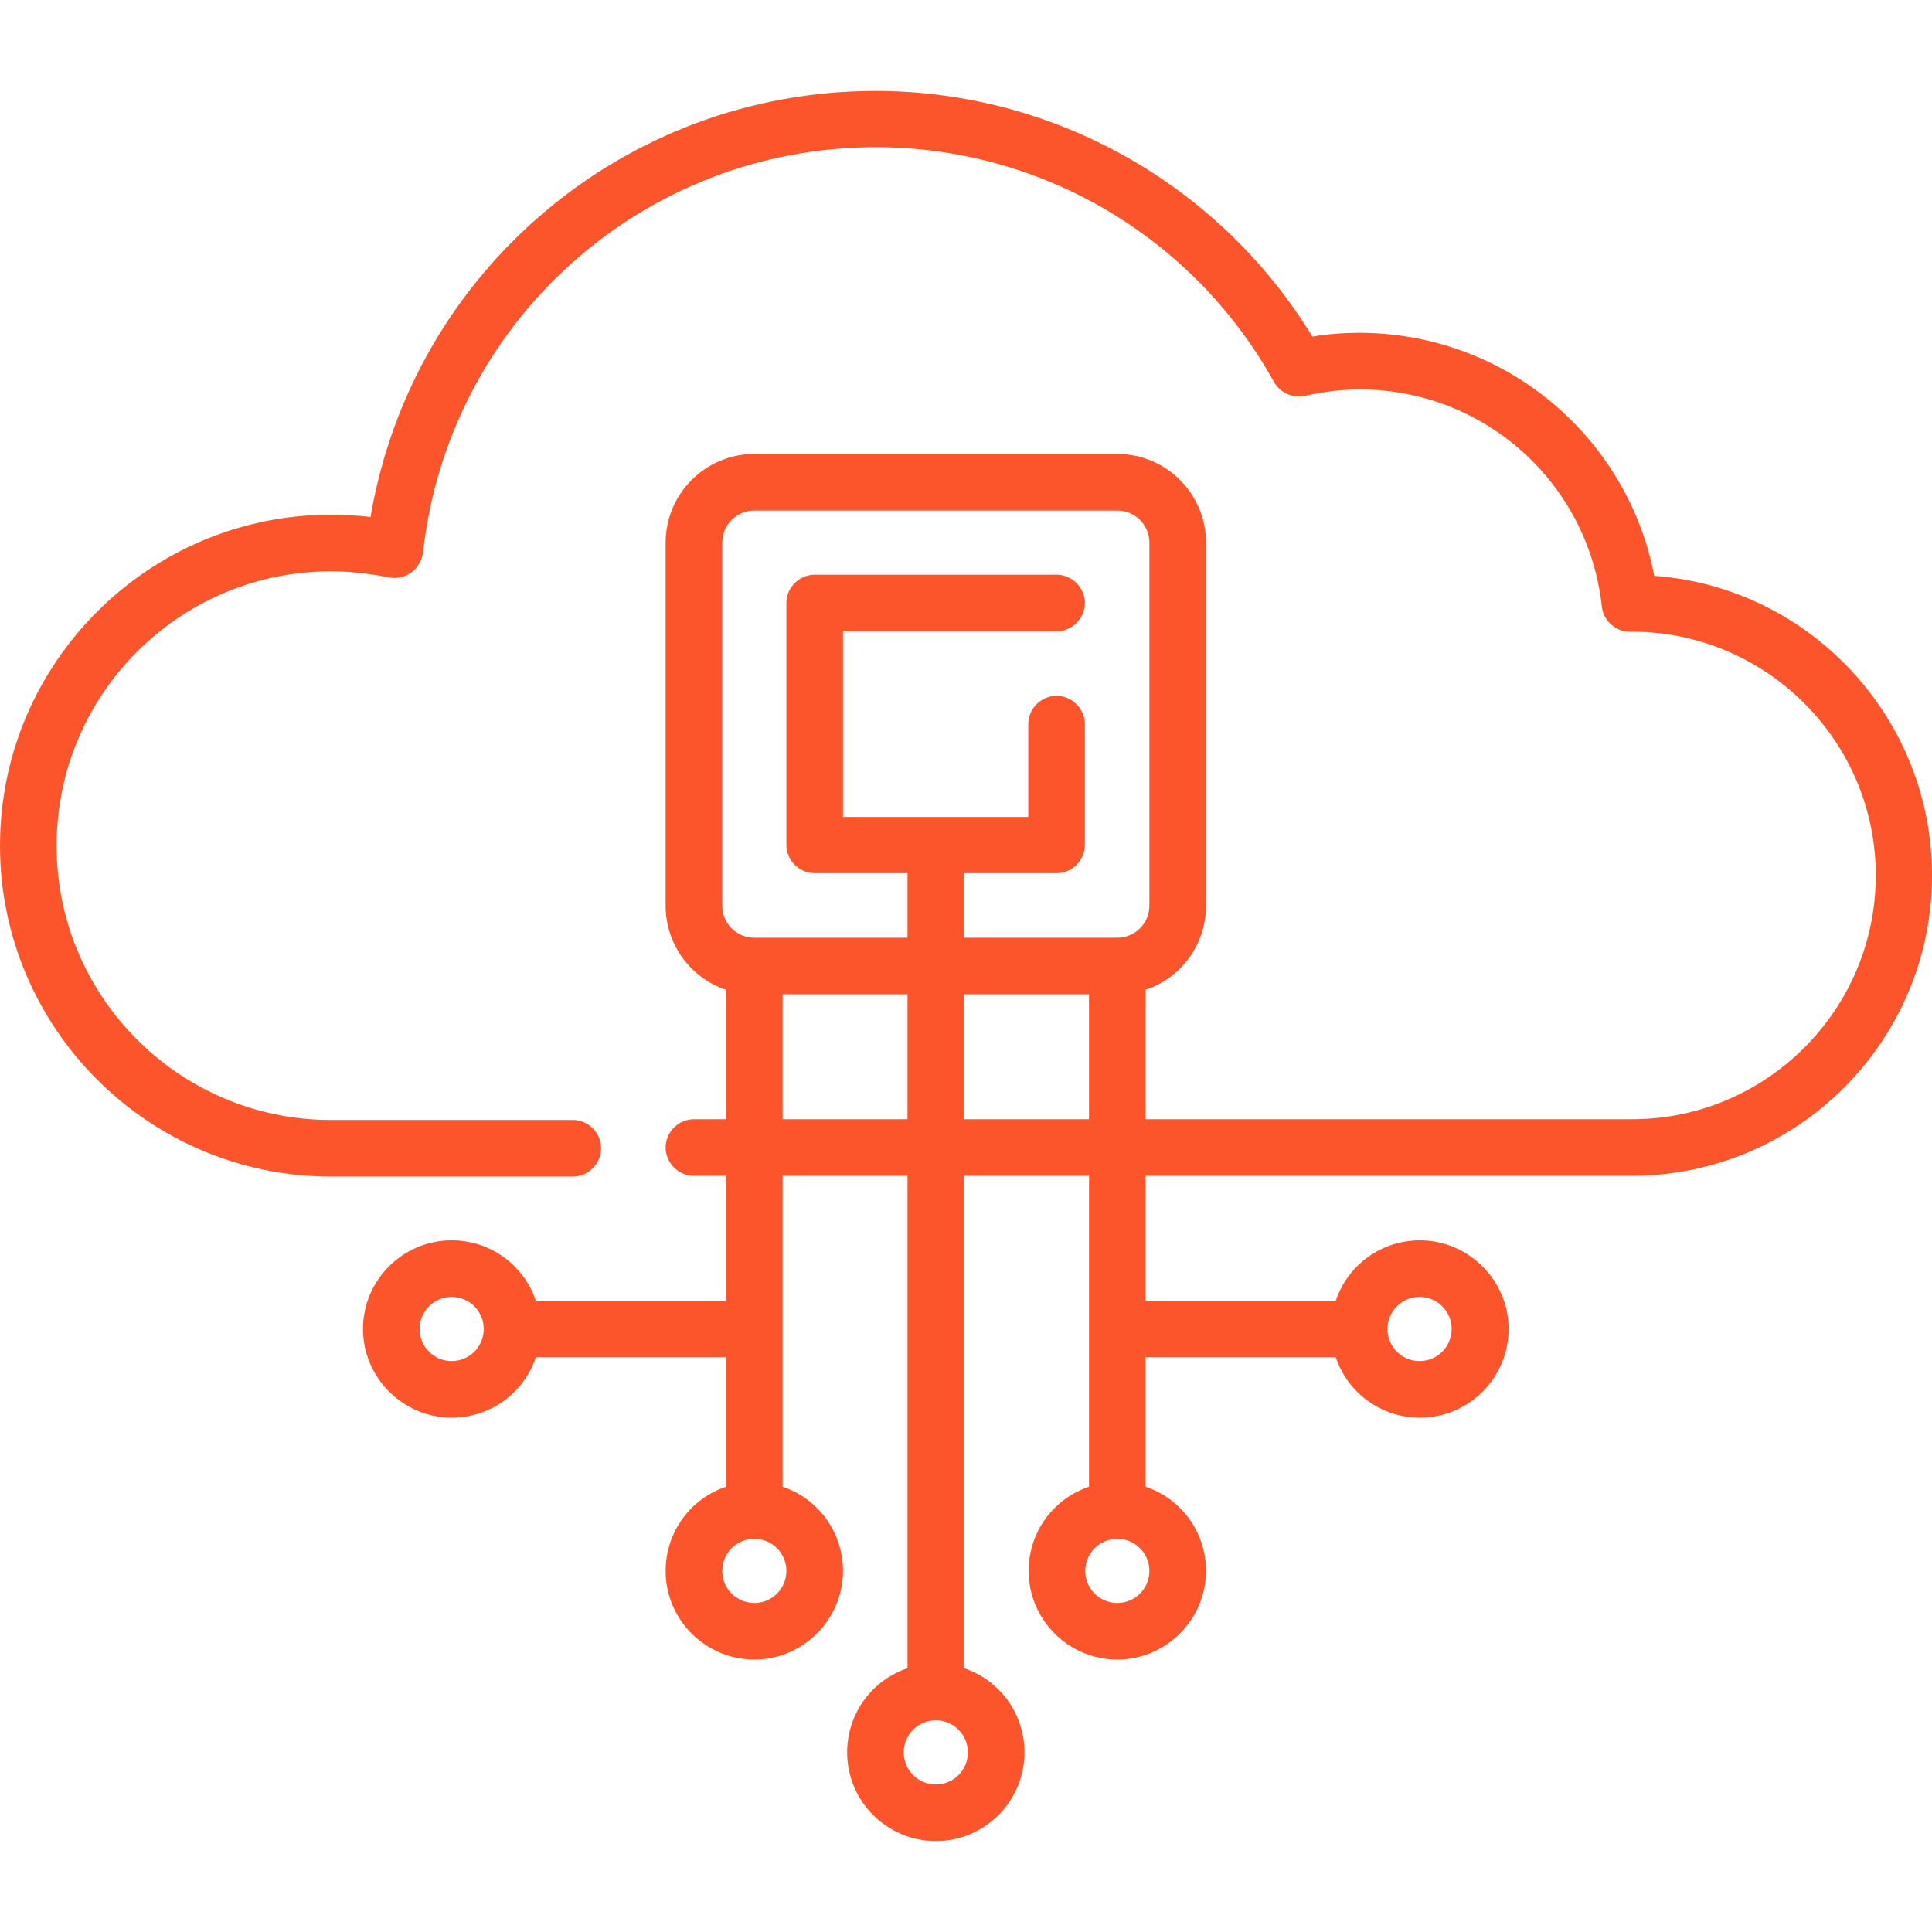 <?xml version="1.0" encoding="utf-8"?>
<!-- Generator: Adobe Illustrator 19.0.0, SVG Export Plug-In . SVG Version: 6.00 Build 0)  -->
<svg version="1.1" id="Capa_1" xmlns="http://www.w3.org/2000/svg" xmlns:xlink="http://www.w3.org/1999/xlink" x="0px" y="0px"
	 viewBox="176 -128.9 512 512" style="enable-background:new 176 -128.9 512 512;" xml:space="preserve">
<style type="text/css">
	.st0{fill:#FC552B;}
</style>
<g>
	<g>
		<path class="st0" d="M614.4,23.7c-7.2-37.1-39.7-64.4-78.2-64.4c-4.1,0-8.2,0.3-12.4,1C499.2-80,455.3-104.8,408-104.8
			c-66.6,0-122.8,48-133.8,112.9c-3.5-0.4-7-0.6-10.5-0.6c-48.3,0-87.7,39.3-87.7,87.7c0,48.3,39.3,87.7,87.7,87.7h64.1
			c4.1,0,7.5-3.4,7.5-7.5s-3.4-7.5-7.5-7.5h-64.1c-40.1,0-72.7-32.6-72.7-72.7c0-40.1,32.6-72.7,72.7-72.7c5.1,0,10.2,0.6,15.3,1.6
			c2.1,0.4,4.2,0,6-1.3c1.7-1.2,2.8-3.2,3.1-5.3c6.8-61.2,58.3-107.4,120-107.4c43.8,0,84.2,23.8,105.5,62.2c1.6,2.9,5,4.4,8.2,3.7
			c4.9-1.1,9.8-1.7,14.5-1.7c33,0,60.6,24.7,64.2,57.5c0.4,3.8,3.6,6.7,7.5,6.7c0,0,0,0,0,0c0.2,0,0.4,0,0.6,0
			c35.6,0.1,64.5,29.1,64.5,64.6c0,35.6-29,64.6-64.6,64.6H479.6v-34.3c9.3-3.1,16-11.9,16-22.3V14.9c0-13-10.6-23.5-23.5-23.5
			h-96.2c-13,0-23.5,10.6-23.5,23.5v96.2c0,10.4,6.7,19.2,16,22.3v34.3h-8.5c-4.1,0-7.5,3.4-7.5,7.5s3.4,7.5,7.5,7.5h8.5v33.1H318
			c-3.1-9.3-11.9-16-22.3-16c-13,0-23.5,10.6-23.5,23.5s10.6,23.5,23.5,23.5c10.4,0,19.2-6.7,22.3-16h50.4v34.3
			c-9.3,3.1-16,11.9-16,22.3c0,13,10.6,23.5,23.5,23.5s23.5-10.6,23.5-23.5c0-10.4-6.7-19.2-16-22.3v-82.4h33.1v130.5
			c-9.3,3.1-16,11.9-16,22.3c0,13,10.6,23.5,23.5,23.5c13,0,23.5-10.6,23.5-23.5c0-10.4-6.7-19.2-16-22.3V182.7h33.1v82.4
			c-9.3,3.1-16,11.9-16,22.3c0,13,10.6,23.5,23.5,23.5s23.5-10.6,23.5-23.5c0-10.4-6.7-19.2-16-22.3v-34.3h50.4
			c3.1,9.3,11.9,16,22.3,16c13,0,23.5-10.6,23.5-23.5s-10.6-23.5-23.5-23.5c-10.4,0-19.2,6.7-22.3,16h-50.4v-33.1h128.8
			c43.9,0,79.6-35.7,79.6-79.6C688,61.2,655.5,26.7,614.4,23.7z M295.7,231.8c-4.7,0-8.5-3.8-8.5-8.5s3.8-8.5,8.5-8.5
			c4.7,0,8.5,3.8,8.5,8.5S300.4,231.8,295.7,231.8z M384.4,287.4c0,4.7-3.8,8.5-8.5,8.5c-4.7,0-8.5-3.8-8.5-8.5
			c0-4.7,3.8-8.5,8.5-8.5C380.6,278.9,384.4,282.7,384.4,287.4z M416.5,167.7h-33.1v-33.1h33.1V167.7z M432.5,335.5
			c0,4.7-3.8,8.5-8.5,8.5c-4.7,0-8.5-3.8-8.5-8.5s3.8-8.5,8.5-8.5C428.7,327,432.5,330.8,432.5,335.5z M464.6,167.7h-33.1v-33.1
			h33.1V167.7z M431.5,119.6v-17.1H456c4.1,0,7.5-3.4,7.5-7.5V63c0-4.1-3.4-7.5-7.5-7.5s-7.5,3.4-7.5,7.5v24.6h-49.1V38.4H456
			c4.1,0,7.5-3.4,7.5-7.5s-3.4-7.5-7.5-7.5h-64.1c-4.1,0-7.5,3.4-7.5,7.5v64.1c0,4.1,3.4,7.5,7.5,7.5h24.6v17.1h-40.6
			c-4.7,0-8.5-3.8-8.5-8.5V14.9h0c0-4.7,3.8-8.5,8.5-8.5h96.2c4.7,0,8.5,3.8,8.5,8.5v96.2c0,4.7-3.8,8.5-8.5,8.5H431.5z
			 M480.6,287.4c0,4.7-3.8,8.5-8.5,8.5c-4.7,0-8.5-3.8-8.5-8.5c0-4.7,3.8-8.5,8.5-8.5S480.6,282.7,480.6,287.4z M552.2,214.8
			c4.7,0,8.5,3.8,8.5,8.5s-3.8,8.5-8.5,8.5s-8.5-3.8-8.5-8.5S547.5,214.8,552.2,214.8z"/>
	</g>
</g>
</svg>

